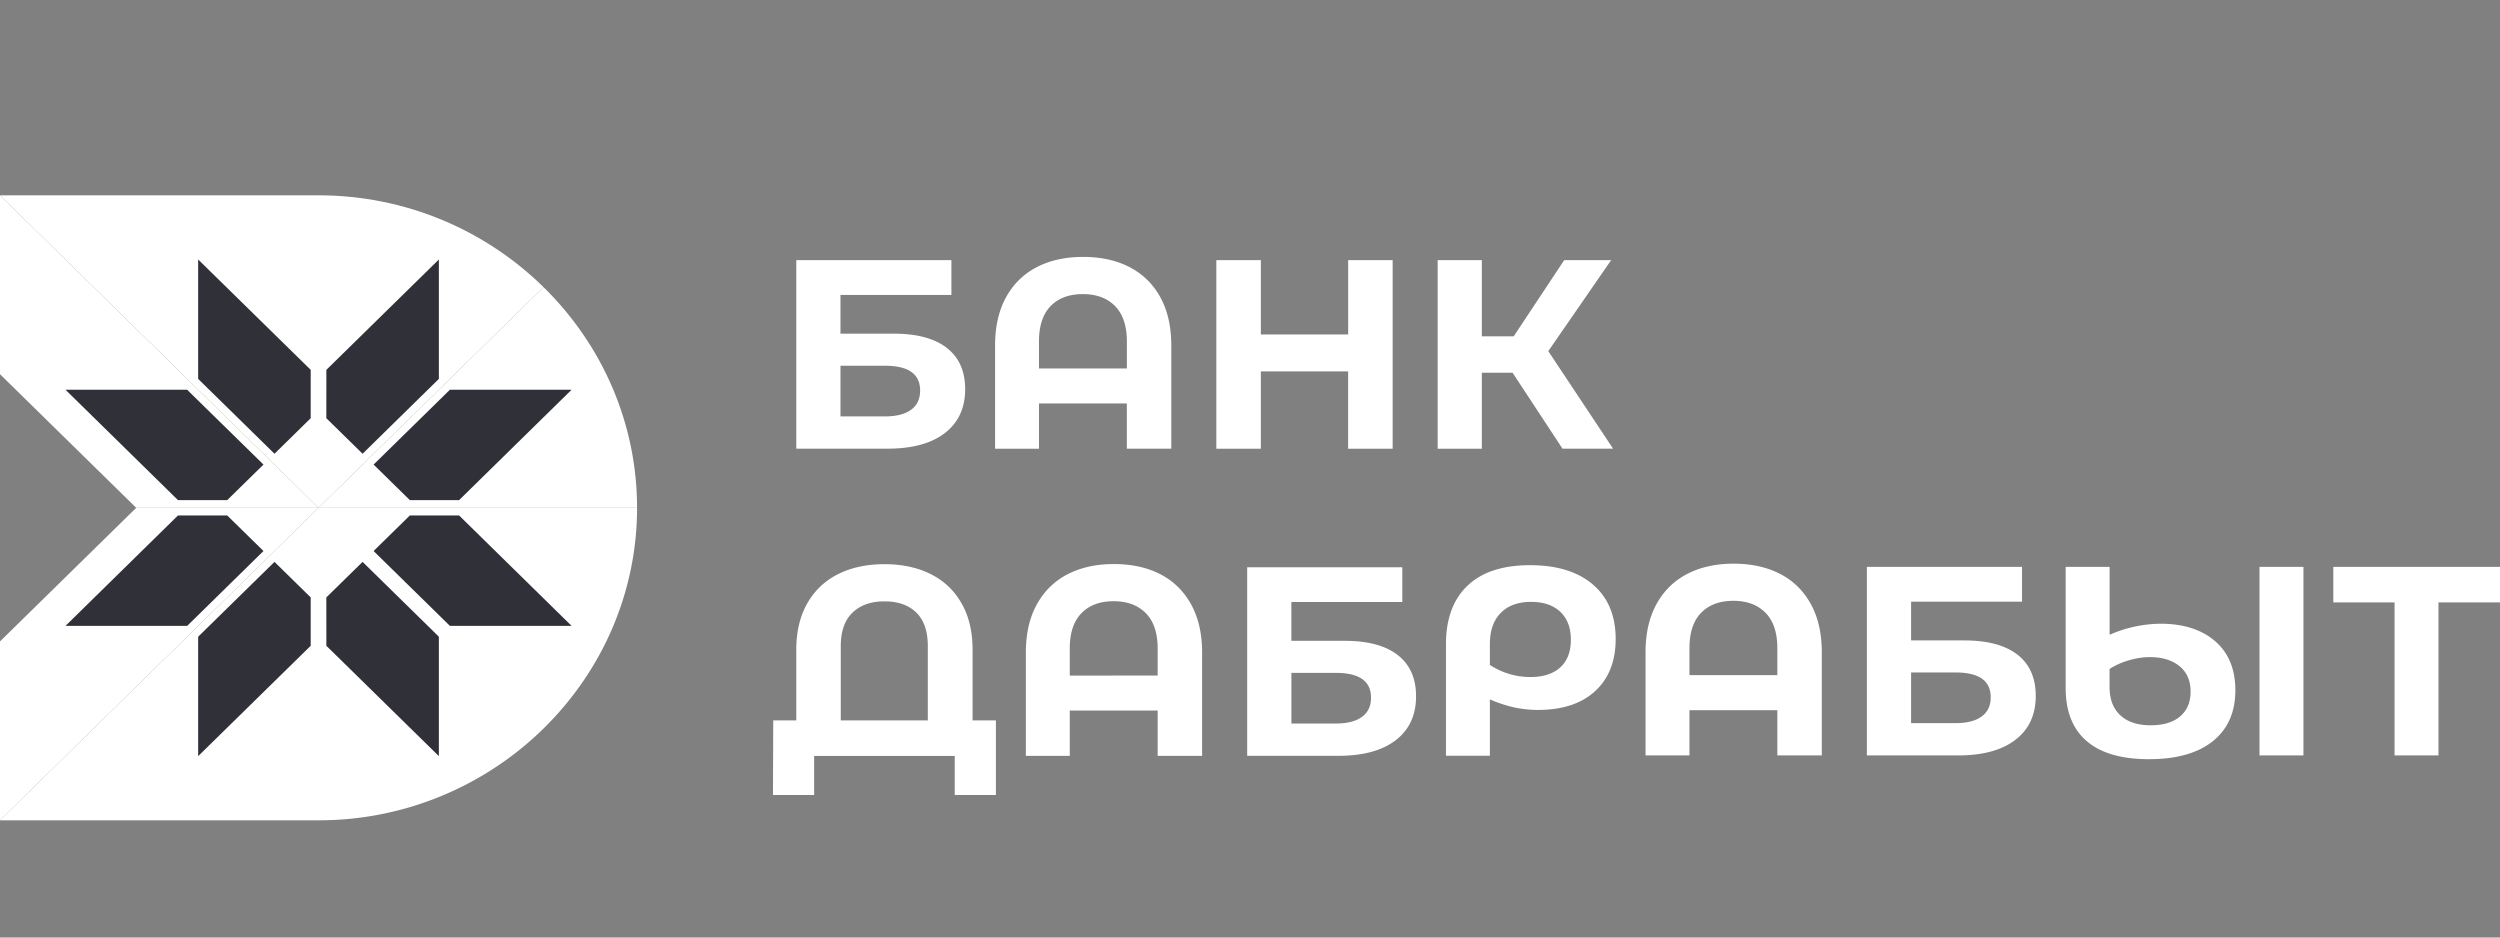 <svg width="64" height="24" viewBox="0 0 64 24" fill="none" xmlns="http://www.w3.org/2000/svg"><rect x="0" y="0" width="64" height="24" fill="#808080" stroke="none"/><g clip-path="url(#a)" fill-rule="evenodd" clip-rule="evenodd"><path d="M13.914 7.35c1.531 1.503 2.395 3.523 2.395 5.65H8.154" fill="#fff"/><path d="M8.154 5c2.243 0 4.282.9 5.76 2.35L8.154 13M0 5h8.154v8" fill="#fff"/><path d="M0 9.58V5l8.154 8H3.487L0 9.58Zm13.914 9.07c1.531-1.503 2.395-3.523 2.395-5.65H8.154m0 8a8.21 8.21 0 0 0 5.76-2.35L8.154 13M0 21h8.154v-8" fill="#fff"/><path d="M0 16.42V21l8.154-8H3.487L0 16.42Z" fill="#fff"/><path d="m5.817 12.803.928-.91L4.79 9.977H1.676l2.88 2.826m3.398-2.097-.927.91L5.073 9.7V6.643l2.881 2.825m0 5.826-.927-.91L5.073 16.3v3.057l2.881-2.825m-2.137-3.336.928.91-1.954 1.917H1.676l2.88-2.827m5.936 0-.928.91 1.954 1.917h3.115l-2.88-2.827m-3.399 2.098.928-.91 1.953 1.916v3.057l-2.88-2.825m-.001-5.826.928.91L11.235 9.7V6.643l-2.88 2.825m2.137 3.335-.928-.91 1.954-1.916h3.115l-2.88 2.826" fill="#303138"/><path d="M20.385 6.66h3.971v.89h-2.84v.992h1.364c.595 0 1.049.122 1.36.366.312.243.468.595.468 1.055 0 .482-.174.857-.52 1.123-.347.268-.837.4-1.47.4h-2.333V6.66Zm2.27 4c.29 0 .513-.057.668-.17.155-.112.232-.277.232-.493 0-.423-.3-.634-.9-.634h-1.139v1.296m7.402-3.82c.337.175.6.432.787.772.187.34.28.752.28 1.235v2.64h-1.138v-1.158h-2.249v1.159h-1.124V8.846c0-.483.093-.894.28-1.235.188-.34.45-.597.788-.772.337-.175.733-.262 1.188-.262.454 0 .85.087 1.188.262m-.07 2.593v-.69c0-.4-.102-.702-.303-.907-.202-.204-.476-.306-.823-.306-.35 0-.626.102-.825.306-.2.205-.299.507-.299.907v.69m9.054-2.772v4.827h-1.14v-1.98h-2.234v1.98h-1.14V6.66h1.14v1.903h2.235V6.66m4.209 2.882h-.787v1.945h-1.131V6.66h1.131v1.95h.816l1.293-1.951h1.202l-1.61 2.33 1.659 2.497H40m-14.505 6.956v1.91h-1.054v-1h-3.599v1h-1.054l.007-1.91h.59v-1.807c0-.464.094-.86.282-1.19a1.84 1.84 0 0 1 .79-.748c.34-.17.735-.254 1.185-.254.45 0 .845.085 1.184.254.34.17.604.42.79.749.188.328.282.725.282 1.19v1.806h.598Zm-1.743 0V16.54c0-.377-.097-.662-.291-.855-.195-.193-.468-.29-.82-.29-.346 0-.62.097-.818.29-.2.193-.299.478-.299.855v1.903m8.182-3.742c.337.175.6.433.787.773.188.34.281.751.281 1.234v2.642h-1.138v-1.16h-2.25v1.16h-1.124v-2.642c0-.483.093-.894.28-1.234.188-.34.45-.598.788-.773.337-.174.733-.261 1.188-.261.454 0 .85.087 1.188.261m-.07 2.593v-.69c0-.4-.101-.702-.303-.906-.201-.204-.475-.307-.822-.307-.351 0-.627.103-.826.307-.2.204-.299.507-.299.907v.69m4.542-2.773h3.971v.89h-2.84v.993h1.364c.595 0 1.048.122 1.36.365.312.244.468.596.468 1.056 0 .482-.174.857-.52 1.123-.348.267-.837.4-1.47.4h-2.333v-4.827Zm2.27 4c.29 0 .513-.056.668-.17.155-.112.232-.276.232-.492 0-.423-.3-.634-.9-.634H33.06v1.296m7.721-3.555c.386.33.58.795.58 1.392 0 .566-.175 1.01-.524 1.332-.35.322-.837.483-1.465.483-.207 0-.407-.021-.602-.063a3.411 3.411 0 0 1-.629-.207v1.442h-1.124V16.49c0-.649.184-1.147.552-1.497.367-.35.9-.524 1.6-.524.688 0 1.225.165 1.612.497Zm-.837 2.117c.18-.166.27-.4.27-.704 0-.308-.09-.547-.27-.717-.18-.17-.43-.255-.749-.255-.332 0-.59.094-.776.283-.185.188-.278.453-.278.793v.538a1.88 1.88 0 0 0 1.033.31c.333 0 .59-.083.77-.248m5.626-2.393c.337.175.6.433.787.773.187.34.281.751.281 1.234v2.641H45.5v-1.158h-2.25v1.158h-1.124V16.7c0-.484.093-.895.28-1.235.188-.34.45-.598.788-.773.337-.174.733-.262 1.188-.262.455 0 .85.088 1.188.262Zm-.07 2.593v-.69c0-.4-.101-.702-.302-.906-.202-.205-.476-.307-.823-.307-.351 0-.627.102-.826.307-.199.204-.299.507-.299.906v.69m4.542-2.772h3.972v.89h-2.84v.993h1.364c.594 0 1.048.122 1.36.365.311.244.467.595.467 1.055 0 .483-.174.858-.52 1.124-.347.267-.837.4-1.47.4h-2.333v-4.827Zm2.27 4c.29 0 .513-.056.668-.17.155-.112.232-.276.232-.492 0-.423-.3-.635-.9-.635h-1.138v1.297m7.784-2.097c.345.3.517.717.517 1.255 0 .561-.192.995-.576 1.304-.385.308-.93.461-1.638.461-.699 0-1.228-.153-1.589-.461-.36-.308-.541-.761-.541-1.359v-3.103h1.125v1.738a3.318 3.318 0 0 1 1.3-.283c.59 0 1.058.15 1.402.448m-.896 1.924c.178-.152.267-.363.267-.634 0-.28-.095-.498-.285-.652-.19-.154-.44-.231-.755-.231-.174 0-.352.027-.534.08-.183.052-.35.127-.5.223v.462c0 .313.092.555.275.724.182.17.443.256.78.256.323 0 .574-.076.752-.228m3.156 1h-1.125v-4.827h1.125m5.032.91h-1.575v3.917h-1.124v-3.917h-1.568v-.91H64" fill="#fff"/></g><defs><clipPath id="a"><path fill="#fff" d="M0 0h64v24H0z"/></clipPath></defs></svg>